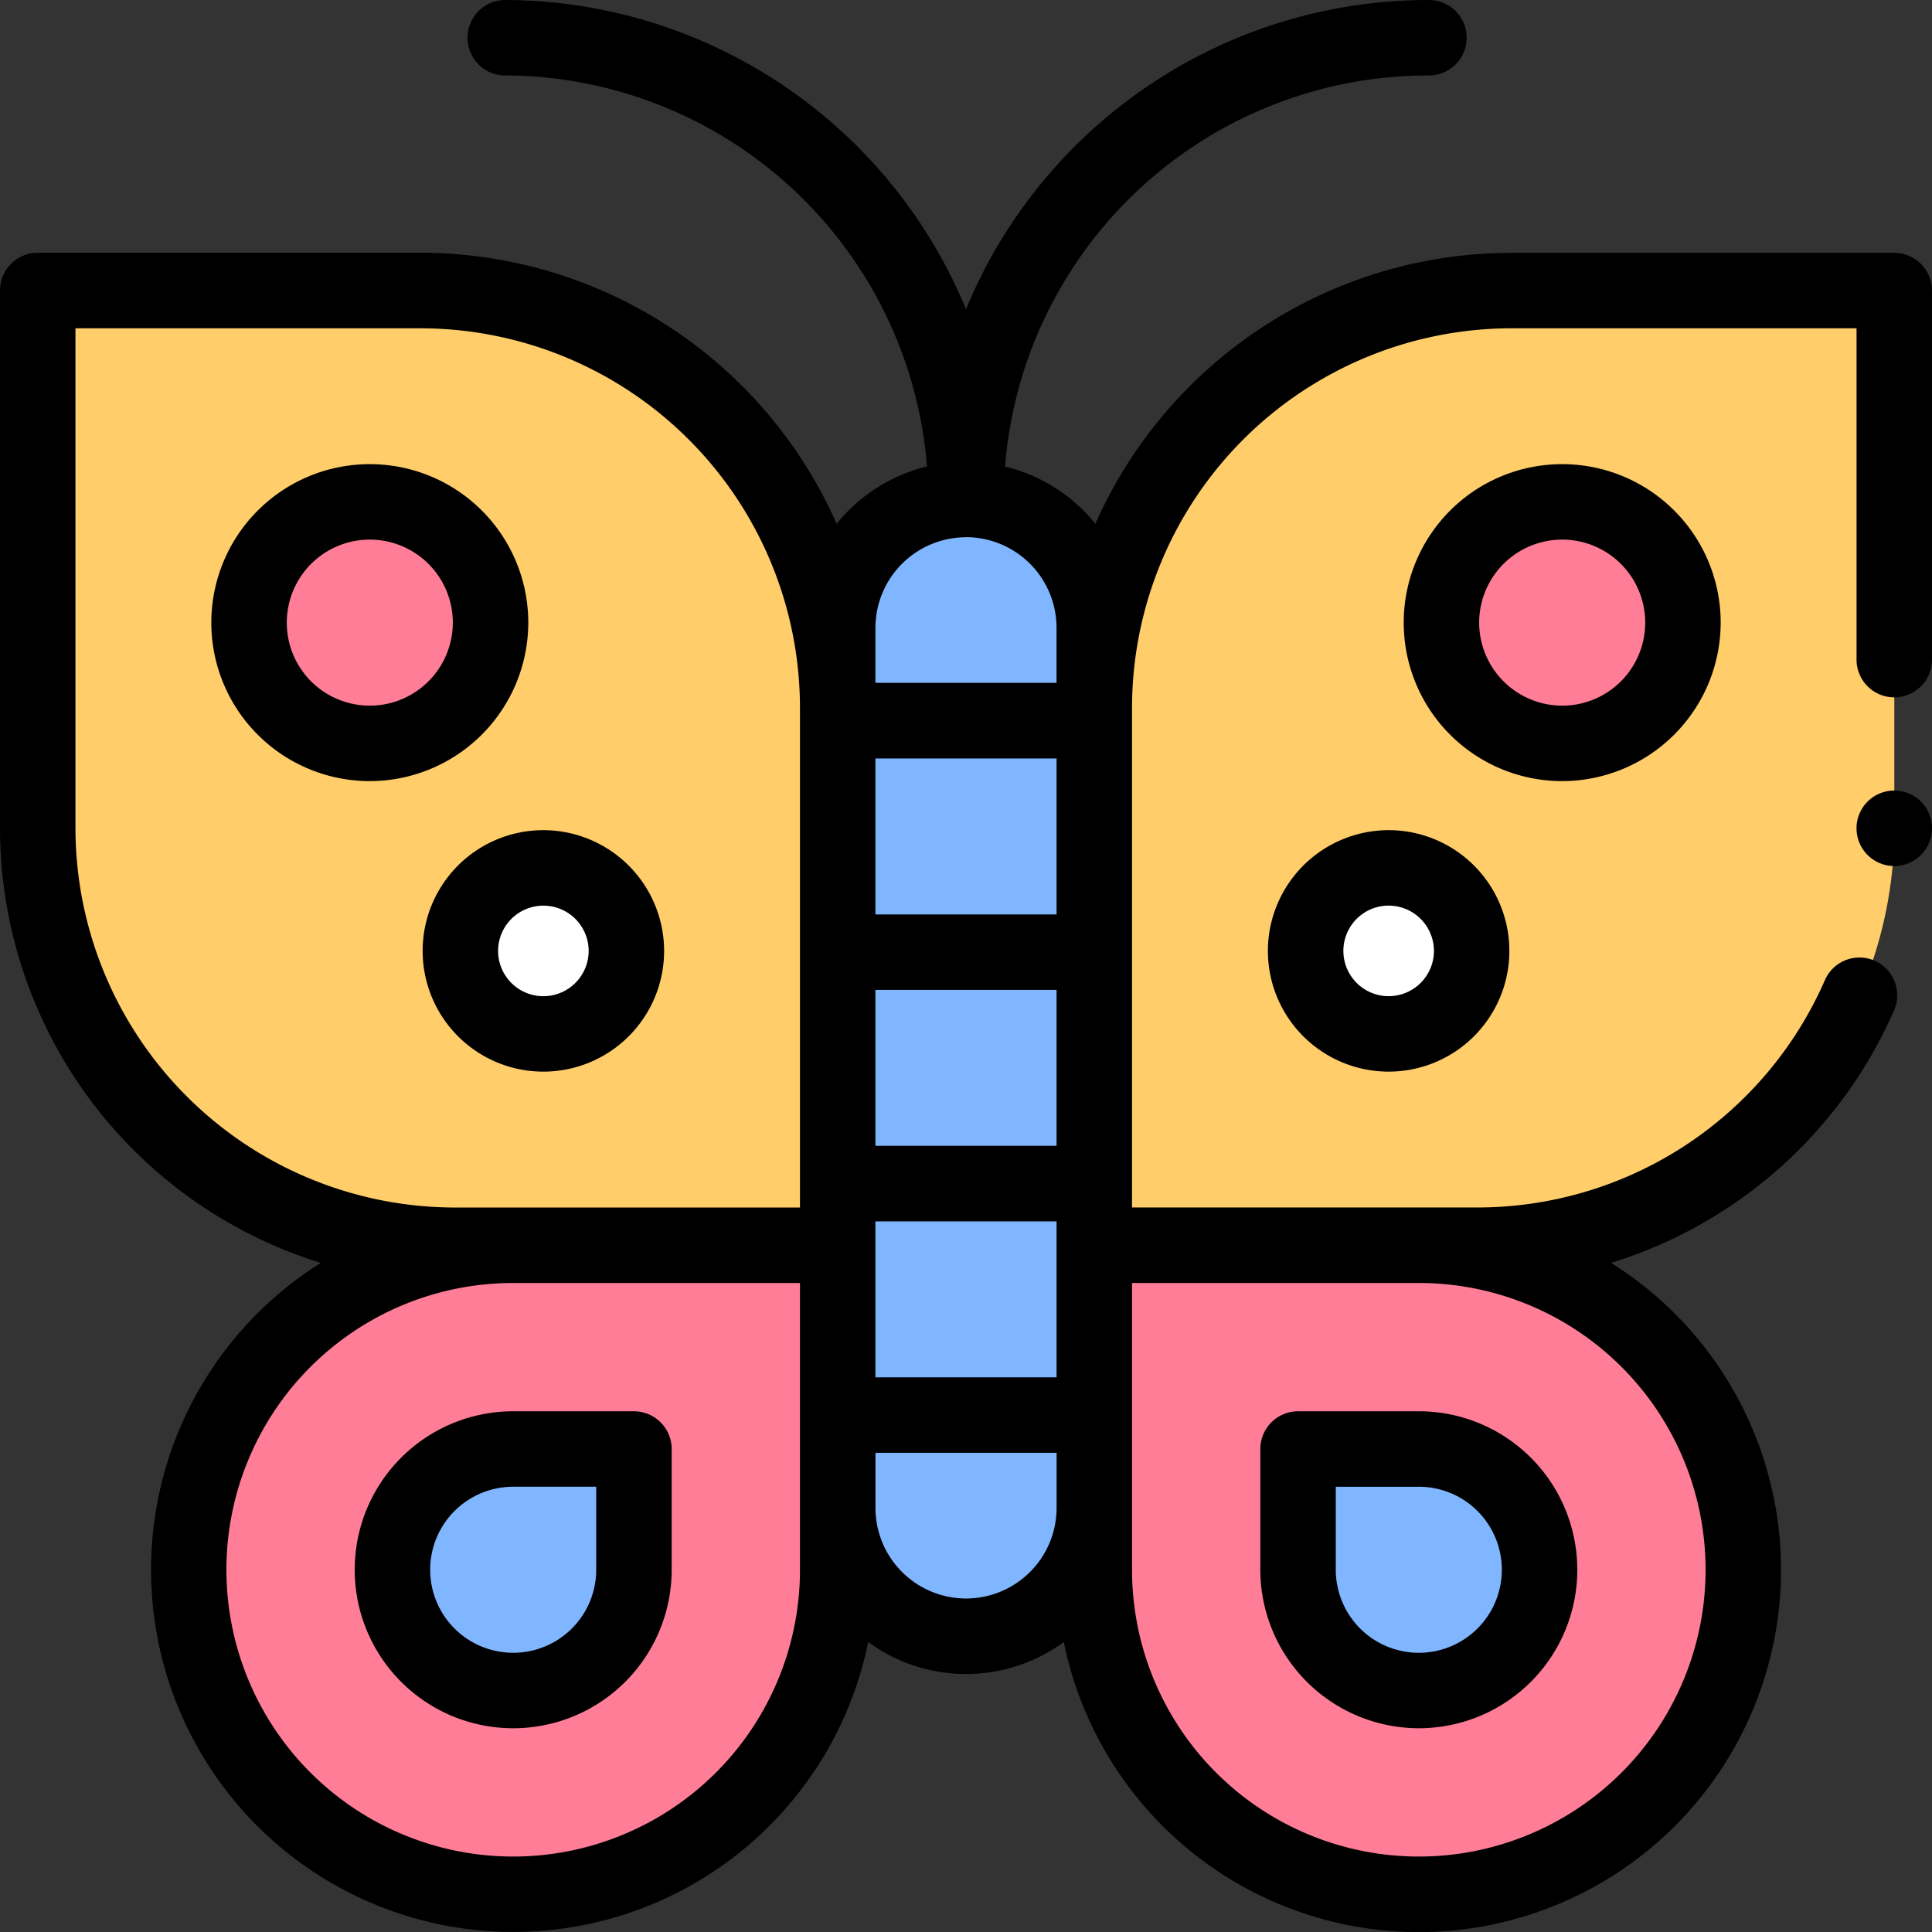 <svg id="XMLID_80_" xmlns="http://www.w3.org/2000/svg" width="59.015" height="59.015" viewBox="0 0 59.015 59.015">
  <rect x="0" y="0" width="59.015" height="59.015" fill="#333333" stroke="none"/>
  <g id="XMLID_1311_" transform="translate(1.153 8.875)">
    <path id="XMLID_1297_" d="M225.919,167.1A3.919,3.919,0,0,1,222,163.183V136.3a3.919,3.919,0,1,1,7.838,0v26.884A3.919,3.919,0,0,1,225.919,167.1Z" transform="translate(-197.564 -125.997)" fill="#80b6ff"/>
    <path id="XMLID_1266_" d="M299.913,349.826A9.913,9.913,0,0,1,290,339.913V330h9.913a9.913,9.913,0,0,1,0,19.826Z" transform="translate(-257.726 -300.838)" fill="#ff7d97"/>
    <path id="XMLID_1296_" d="M347.688,391.377A3.688,3.688,0,0,1,344,387.688V384h3.688a3.688,3.688,0,0,1,0,7.377Z" transform="translate(-305.502 -348.614)" fill="#80b6ff"/>
    <path id="XMLID_1265_" d="M59.913,349.826a9.913,9.913,0,0,0,9.913-9.913V330H59.913a9.913,9.913,0,0,0,0,19.826Z" transform="translate(-45.389 -300.838)" fill="#ff7d97"/>
    <path id="XMLID_1067_" d="M314.436,77h-11.7A12.737,12.737,0,0,0,290,89.737v16.425h11.7a12.737,12.737,0,0,0,12.737-12.737Z" transform="translate(-257.726 -77)" fill="#ffcd69"/>
    <circle id="XMLID_1094_" cx="4" cy="4" r="4" transform="translate(42.355 6.632)" fill="#ff7d97"/>
    <circle id="XMLID_1093_" cx="2.5" cy="2.5" r="2.5" transform="translate(38.355 17.632)" fill="#fff"/>
    <path id="XMLID_1066_" d="M10,77H21.7A12.737,12.737,0,0,1,34.436,89.737v16.425h-11.7A12.737,12.737,0,0,1,10,93.425Z" transform="translate(-10 -77)" fill="#ffcd69"/>
    <circle id="XMLID_1096_" cx="4" cy="4" r="4" transform="translate(6.355 6.632)" fill="#ff7d97"/>
    <circle id="XMLID_1095_" cx="2.5" cy="2.5" r="2.5" transform="translate(13.355 17.632)" fill="#fff"/>
    <path id="XMLID_1295_" d="M107.688,391.377a3.688,3.688,0,0,0,3.688-3.688V384h-3.688a3.688,3.688,0,0,0,0,7.377Z" transform="translate(-93.165 -348.614)" fill="#80b6ff"/>
  </g>
  <g id="XMLID_248_" transform="translate(0 0)">
    <path id="XMLID_781_" d="M57.863,7.723h-11.7A13.909,13.909,0,0,0,33.459,16,5.079,5.079,0,0,0,30.7,14.249,12.971,12.971,0,0,1,43.614,2.305a1.153,1.153,0,1,0,0-2.305A15.282,15.282,0,0,0,29.508,9.443,15.282,15.282,0,0,0,15.4,0a1.153,1.153,0,0,0,0,2.305A12.971,12.971,0,0,1,28.316,14.249,5.079,5.079,0,0,0,25.557,16a13.909,13.909,0,0,0-12.7-8.28H1.153A1.153,1.153,0,0,0,0,8.875V25.3A13.914,13.914,0,0,0,9.8,38.576,11.064,11.064,0,1,0,26.52,50.157a5.057,5.057,0,0,0,5.975,0A11.065,11.065,0,1,0,49.211,38.575a13.893,13.893,0,0,0,8.655-7.735,1.153,1.153,0,0,0-2.114-.92,11.588,11.588,0,0,1-10.627,6.964H34.579V21.612A11.6,11.6,0,0,1,46.163,10.028H56.71V20.114a1.153,1.153,0,1,0,2.305,0V8.875A1.153,1.153,0,0,0,57.863,7.723ZM32.274,23.168v4.764H26.741V23.168Zm-5.533,7.07h5.533V35H26.741Zm0,7.07h5.533v4.764H26.741Zm2.766-20.9a2.77,2.77,0,0,1,2.766,2.766v1.685H26.741V19.178A2.77,2.77,0,0,1,29.508,16.411ZM13.889,36.885A11.6,11.6,0,0,1,2.305,25.3V10.028H12.852A11.6,11.6,0,0,1,24.436,21.612V36.885ZM24.436,47.95a8.76,8.76,0,1,1-8.76-8.76h8.76Zm5.072.878a2.77,2.77,0,0,1-2.766-2.766V44.377h5.533v1.685A2.77,2.77,0,0,1,29.508,48.828ZM43.339,39.19a8.76,8.76,0,1,1-8.76,8.76V39.19Z" transform="translate(0 0)"/>
    <path id="XMLID_953_" d="M338.841,383.682a4.841,4.841,0,0,0,0-9.682h-3.688A1.153,1.153,0,0,0,334,375.153v3.688A4.847,4.847,0,0,0,338.841,383.682Zm-2.536-7.377h2.536a2.536,2.536,0,1,1-2.536,2.536Z" transform="translate(-295.502 -330.891)"/>
    <path id="XMLID_1045_" d="M381.682,127.841a4.841,4.841,0,1,0-4.841,4.841A4.847,4.847,0,0,0,381.682,127.841Zm-7.377,0a2.536,2.536,0,1,1,2.536,2.536A2.539,2.539,0,0,1,374.305,127.841Z" transform="translate(-329.122 -108.822)"/>
    <path id="XMLID_1048_" d="M336,223.688A3.688,3.688,0,1,0,339.688,220,3.693,3.693,0,0,0,336,223.688Zm5.072,0a1.383,1.383,0,1,1-1.383-1.383A1.385,1.385,0,0,1,341.072,223.688Z" transform="translate(-297.271 -194.642)"/>
    <path id="XMLID_1144_" d="M102.53,374H98.841a4.841,4.841,0,1,0,4.841,4.841v-3.688A1.153,1.153,0,0,0,102.53,374Zm-1.153,4.841a2.536,2.536,0,1,1-2.536-2.536h2.536Z" transform="translate(-83.165 -330.891)"/>
    <path id="XMLID_1161_" d="M65.682,127.841a4.841,4.841,0,1,0-4.841,4.841A4.847,4.847,0,0,0,65.682,127.841Zm-4.841,2.536a2.536,2.536,0,1,1,2.536-2.536A2.539,2.539,0,0,1,60.841,130.377Z" transform="translate(-49.545 -108.822)"/>
    <path id="XMLID_1169_" d="M115.688,220a3.688,3.688,0,1,0,3.688,3.688A3.693,3.693,0,0,0,115.688,220Zm0,5.072a1.383,1.383,0,1,1,1.383-1.383A1.385,1.385,0,0,1,115.688,225.072Z" transform="translate(-99.09 -194.642)"/>
    <path id="XMLID_1180_" d="M493.153,209.5a1.153,1.153,0,1,0,.815.338A1.161,1.161,0,0,0,493.153,209.5Z" transform="translate(-435.29 -185.352)"/>
  </g>
</svg>
